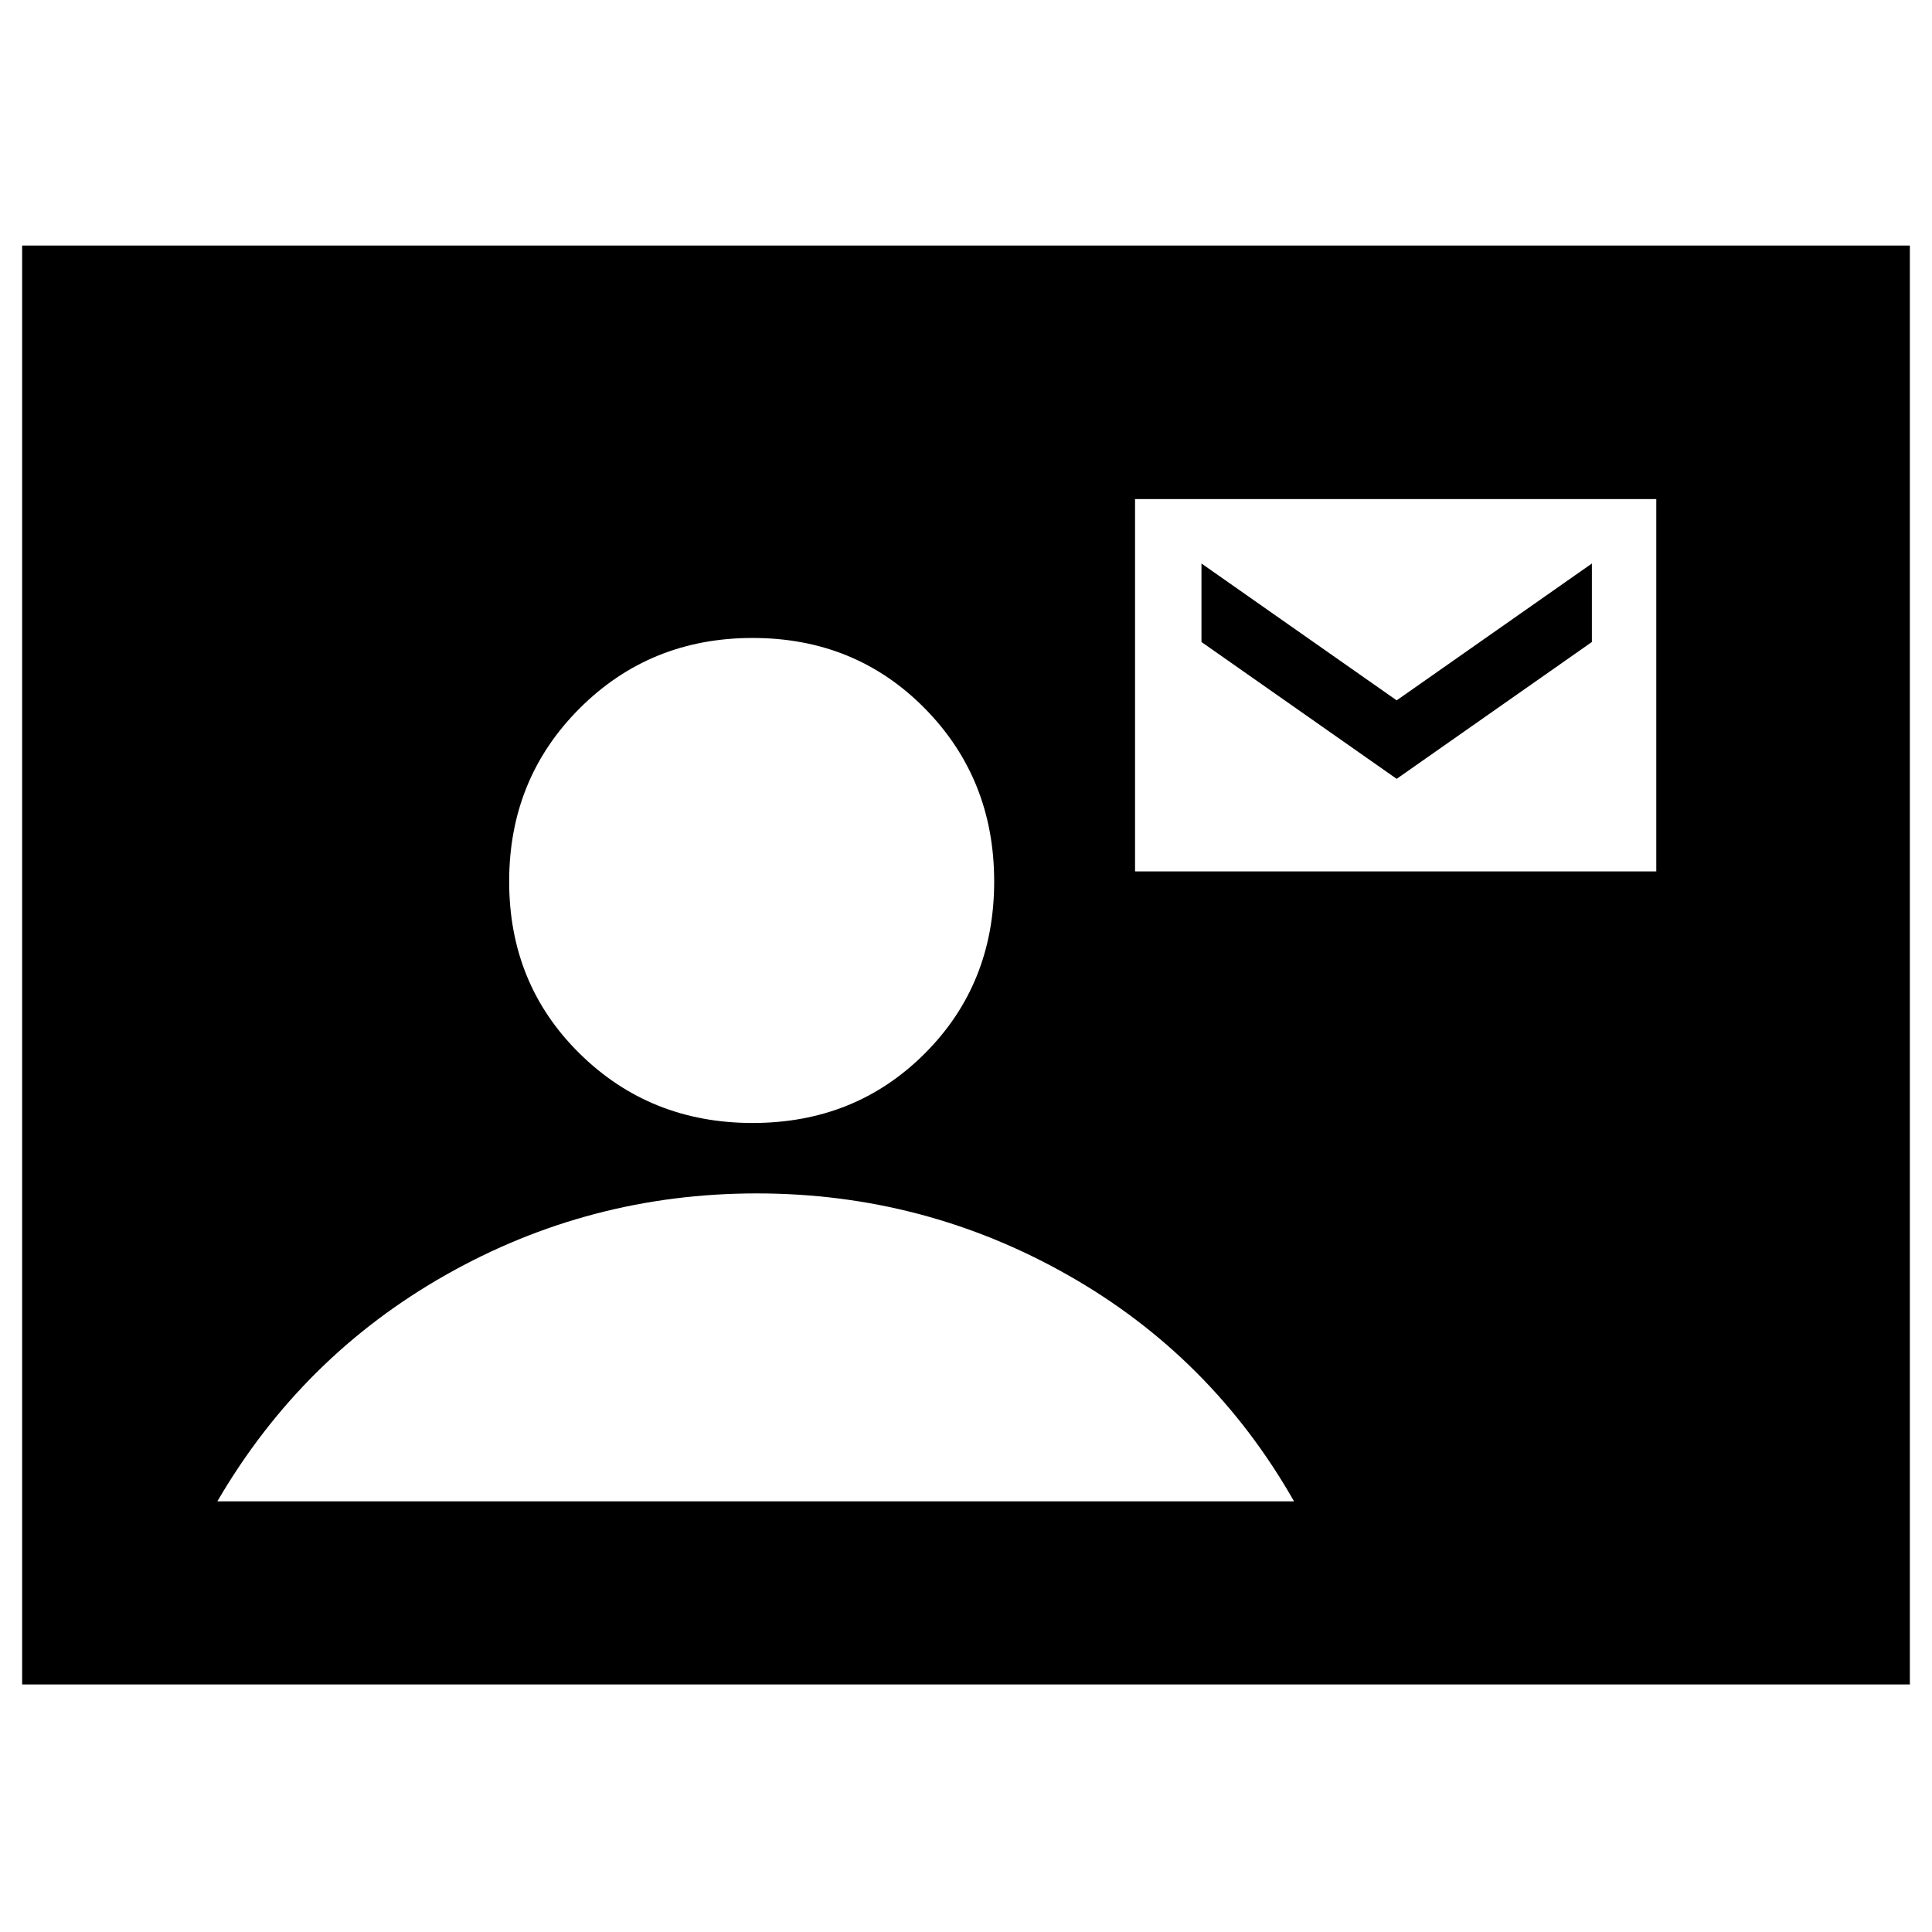 <svg xmlns="http://www.w3.org/2000/svg" height="24" width="24"><path d="M.275 20.925V3.05h23.45v17.875ZM9.35 13.95q1.275 0 2.138-.863.862-.862.862-2.137t-.862-2.15q-.863-.875-2.138-.875T7.2 8.8q-.875.875-.875 2.15t.875 2.137q.875.863 2.15.863Zm4.75-3.125h6.475V6.2H14.1ZM2.7 18.65h13.375q-1.025-1.8-2.812-2.812-1.788-1.013-3.863-1.013t-3.863 1.013Q3.75 16.85 2.7 18.65Zm14.65-8.975-2.425-1.7V7l2.425 1.7L19.775 7v.975Z"/></svg>